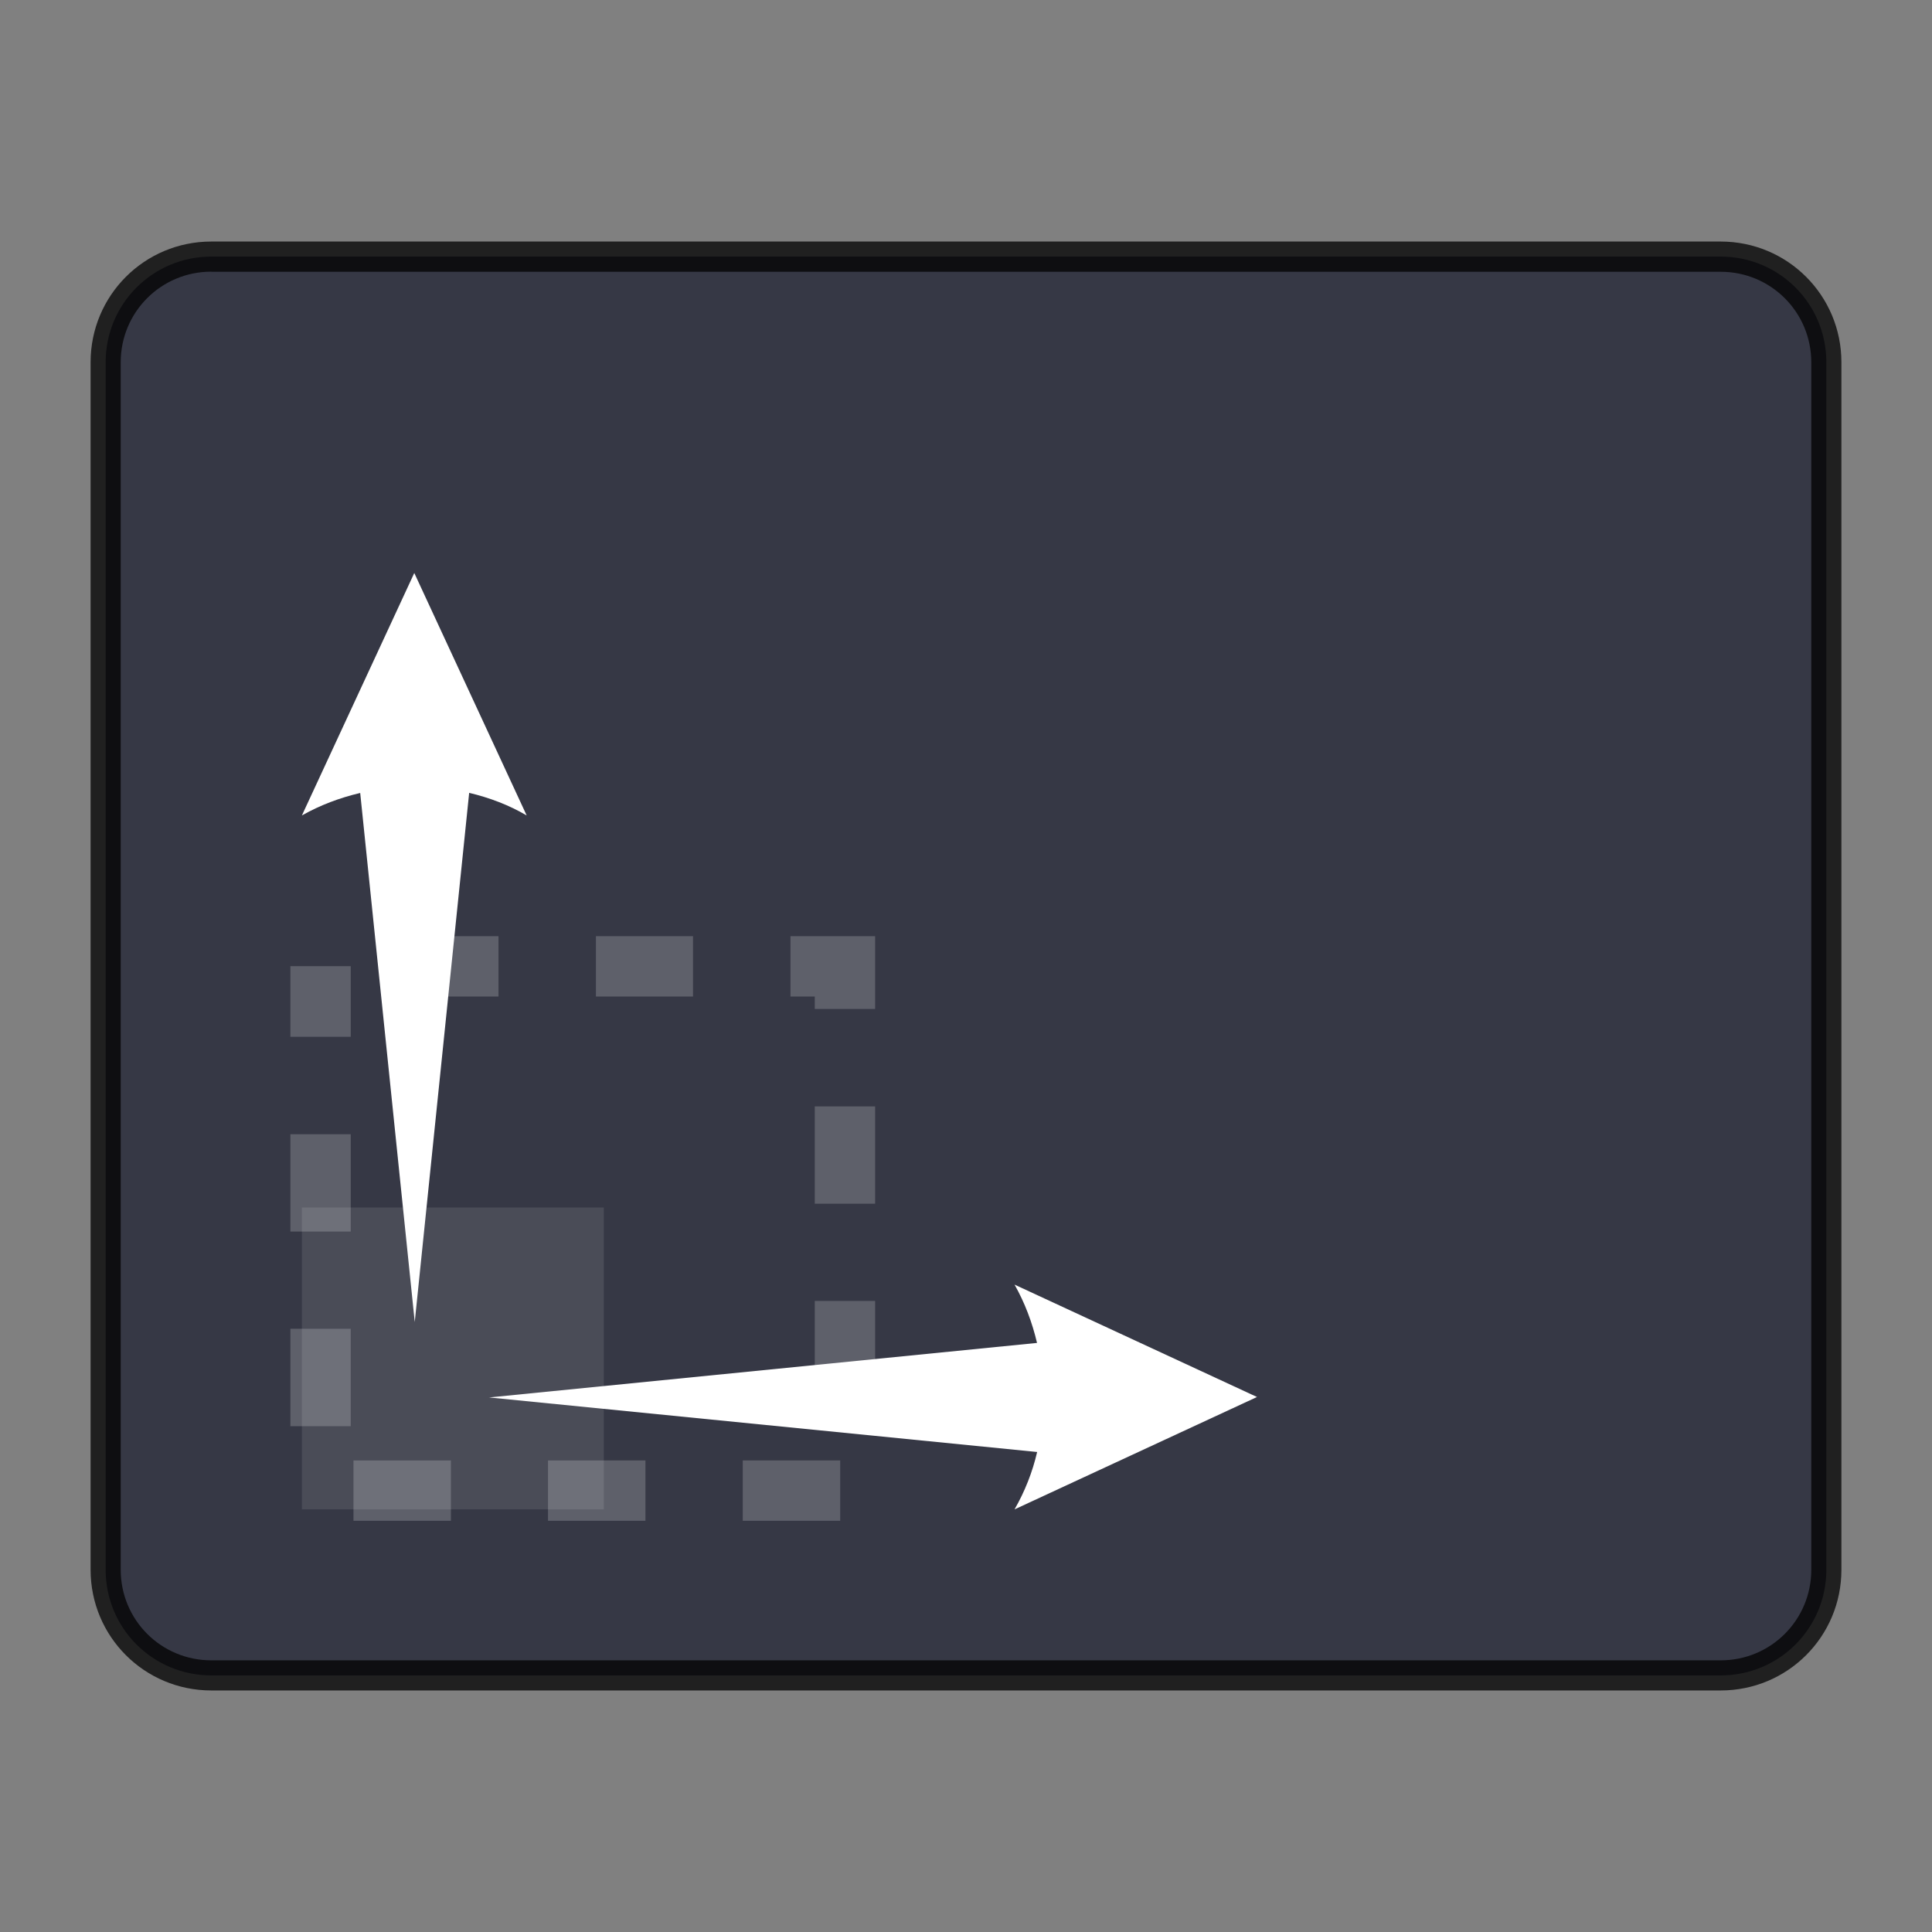 <?xml version="1.0" encoding="UTF-8" standalone="no"?>
<!-- Created with Inkscape (http://www.inkscape.org/) -->

<svg
   width="64"
   height="64"
   viewBox="0 0 16.933 16.933"
   version="1.1"
   id="svg5"
   inkscape:version="1.1.2 (0a00cf5339, 2022-02-04, custom)"
   sodipodi:docname="preferences-desktop-display.svg"
   xmlns:inkscape="http://www.inkscape.org/namespaces/inkscape"
   xmlns:sodipodi="http://sodipodi.sourceforge.net/DTD/sodipodi-0.dtd"
   xmlns="http://www.w3.org/2000/svg"
   xmlns:svg="http://www.w3.org/2000/svg">
  <rect x="0" y="0" width="16.933" height="16.933" fill="#808080" stroke="none"/>
  <sodipodi:namedview
     id="namedview7"
     pagecolor="#ffffff"
     bordercolor="#666666"
     borderopacity="1.0"
     inkscape:pageshadow="2"
     inkscape:pageopacity="0.0"
     inkscape:pagecheckerboard="0"
     inkscape:document-units="px"
     showgrid="false"
     units="px"
     height="64px"
     showguides="false"
     inkscape:zoom="9.875"
     inkscape:cx="35.493671"
     inkscape:cy="33.316456"
     inkscape:window-width="1920"
     inkscape:window-height="1019"
     inkscape:window-x="0"
     inkscape:window-y="31"
     inkscape:window-maximized="1"
     inkscape:current-layer="svg5" />
  <defs
     id="defs2" />
  <path
     id="rect1201"
     style="fill:#363845;fill-opacity:1;stroke-width:0.265;stroke-linejoin:round;stroke-opacity:0.502"
     d="M 1.852,2.249 H 15.081 c 0.513,0 0.926,0.413 0.926,0.926 v 10.583 c 0,0.513 -0.413,0.926 -0.926,0.926 H 1.852 c -0.513,0 -0.926,-0.413 -0.926,-0.926 V 3.175 c 0,-0.513 0.413,-0.926 0.926,-0.926 z"
     sodipodi:nodetypes="sssssssss" />
  <path
     id="rect890"
     style="opacity:0.75;fill:#000000;stroke-width:0.265;stroke-linejoin:round;stroke-opacity:0.502"
     d="m 1.852,2.117 c -0.586,0 -1.058,0.472 -1.058,1.058 V 13.758 c 0,0.586 0.472,1.058 1.058,1.058 H 15.081 c 0.586,0 1.058,-0.472 1.058,-1.058 V 3.175 c 0,-0.586 -0.472,-1.058 -1.058,-1.058 z m 0,0.265 H 15.081 c 0.44,0 0.794,0.354 0.794,0.794 V 13.758 c 0,0.44 -0.354,0.794 -0.794,0.794 H 1.852 c -0.44,0 -0.794,-0.354 -0.794,-0.794 V 3.175 c 0,-0.44 0.354,-0.794 0.794,-0.794 z"
     sodipodi:nodetypes="ssssssssssssssssss" />
  <path
     d="m 2.646,10.583 h 2.646 v 2.646 H 2.646 Z"
     style="opacity:0.1;fill:#ffffff;stroke-width:0.265"
     id="path1144" />
  <path
     d="M 3.516,8.205 V 8.734 H 4.369 V 8.205 Z m 1.707,0 V 8.734 H 6.074 V 8.205 Z m 1.705,0 v 0.529 h 0.213 v 0.109 H 7.67 V 8.205 Z M 2.545,8.468 V 9.087 H 3.074 V 8.468 Z M 7.141,9.697 V 10.55 H 7.67 V 9.697 Z M 2.545,9.941 V 10.794 H 3.074 V 9.941 Z m 4.596,1.461 v 0.854 h 0.529 v -0.854 z m -4.596,0.244 v 0.854 H 3.074 V 11.646 Z M 3.098,12.8 v 0.529 h 0.854 v -0.529 z m 1.705,0 v 0.529 h 0.854 v -0.529 z m 1.707,0 v 0.529 h 0.854 v -0.529 z"
     style="color:#000000;opacity:0.2;fill:#ffffff;stroke-width:0.265;stroke-dasharray:0.226, 0.226;stroke-dashoffset:0.265;-inkscape-stroke:none"
     id="path1024" />
  <path
     d="M 3.631,5.022 2.646,7.147 C 2.805,7.057 2.978,6.992 3.157,6.95 L 3.635,11.587 4.112,6.949 c 0.178,0.042 0.349,0.107 0.504,0.198 z M 8.892,11.259 c 0.09,0.159 0.155,0.332 0.197,0.511 l -4.802,0.478 4.803,0.478 c -0.041,0.177 -0.108,0.346 -0.198,0.503 l 2.125,-0.985 z"
     style="fill:#ffffff;stroke-width:0.265"
     id="path862" />
</svg>
